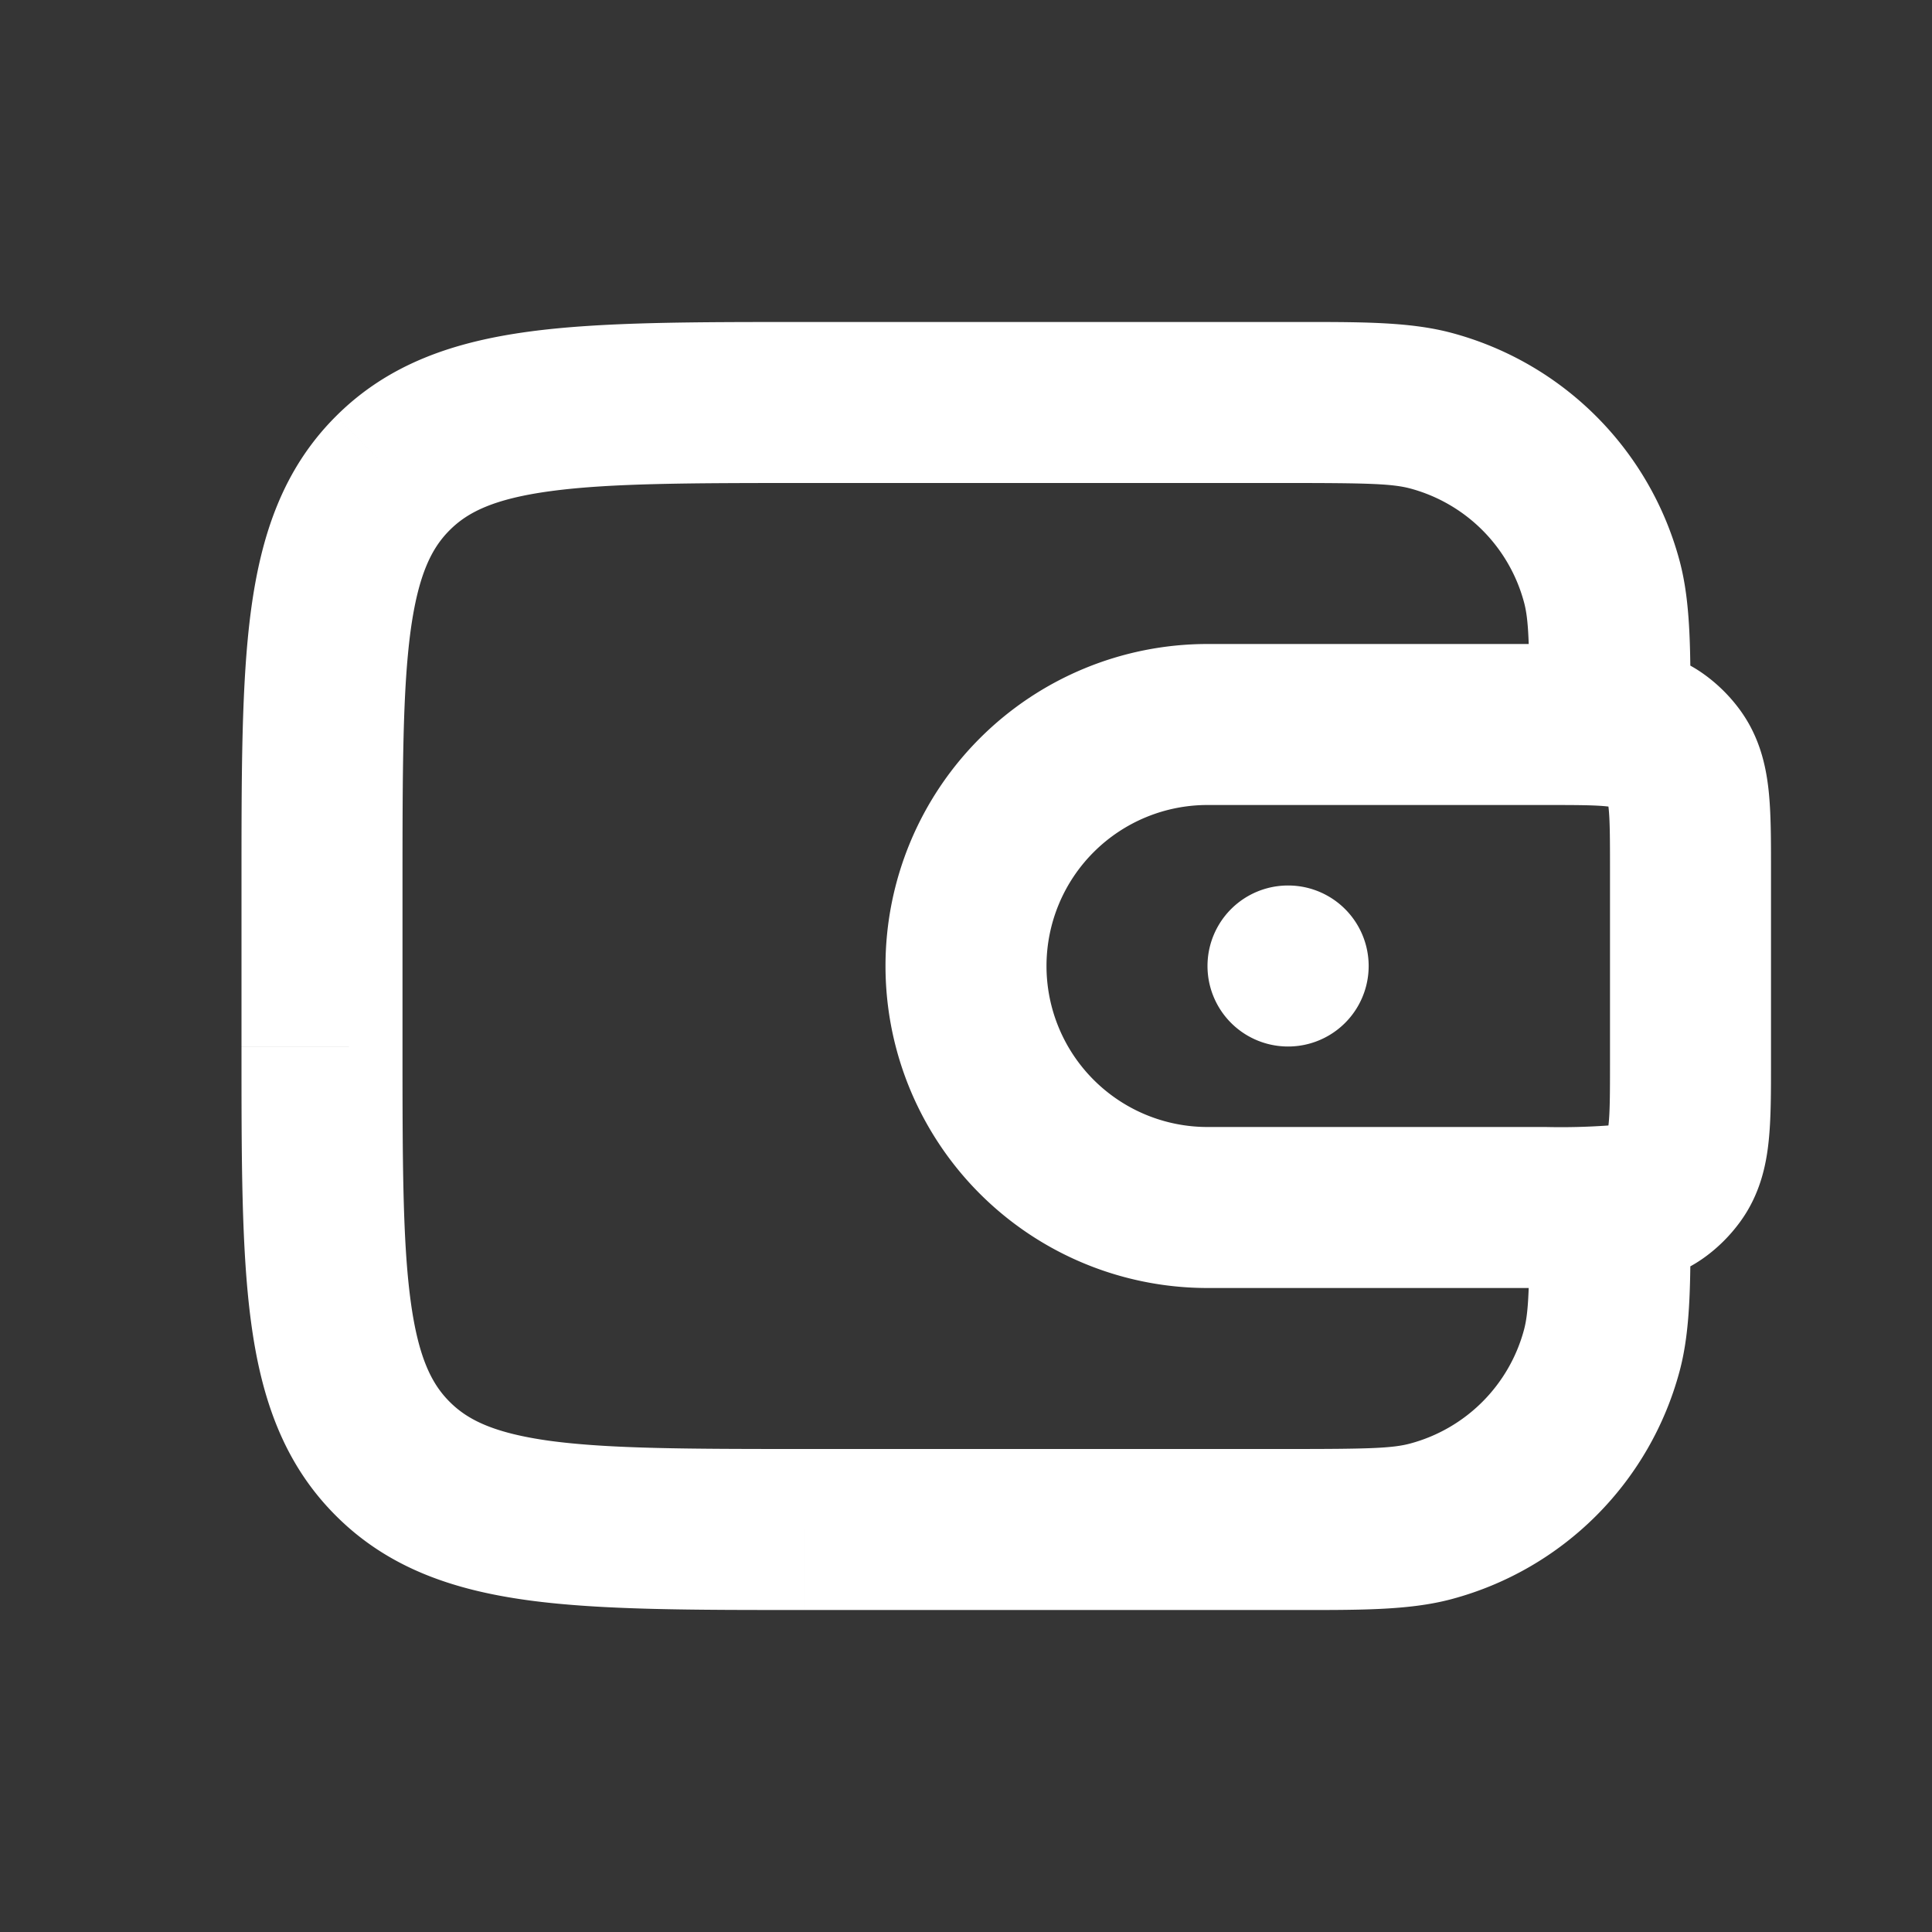 <svg xmlns="http://www.w3.org/2000/svg" width="24" height="24" fill="none"><rect width="100%" height="100%" fill="#333333" stroke="none"/><path fill="#fff" fill-opacity=".01" d="M24 0v24H0V0z"/><path fill="#FFFFFF" d="M16 11a1 1 0 1 0 0 2zm.002 2a1 1 0 0 0 0-2zm4.807 1.588.809.588zm-.221.221L20 14zm0-5.618L20 10zm.221.221L20 10zm-15.93 8.71.707-.708zm15.019-1.346-.966-.258zM17.776 5.102l-.258.966zM10 6h6V4h-6zm6 12h-6v2h6zM5 13v-2H3v2zm10-3h4.2V8H15zm5 .8v2.4h2v-2.4zm-.8 3.2H15v2h4.2zM16 13h.002v-2H16zm-1 1a2 2 0 0 1-2-2h-2a4 4 0 0 0 4 4zm5-.8c0 .397-.001.615-.018.769-.015.135-.031.098.018.031l1.618 1.176c.24-.33.32-.686.352-.992.031-.286.03-.631.03-.984zm-.8 2.8c.353 0 .698.001.984-.03.306-.033.661-.112.992-.352L20 14c.067-.049.104-.033-.031-.018A8.303 8.303 0 0 1 19.2 14zm.8-2 1.176 1.618c.17-.123.319-.273.442-.442zm-.8-4c.397 0 .615.001.769.018.135.015.098.031.031-.018l1.176-1.618c-.33-.24-.686-.32-.992-.352-.287-.031-.631-.03-.984-.03zm2.8.8c0-.353.001-.698-.03-.984-.033-.306-.112-.661-.352-.992L20 10c-.049-.067-.033-.104-.018.031.017.154.018.372.018.769zm-2-.8 1.618-1.176a1.998 1.998 0 0 0-.442-.442zm-10 8c-1.442 0-2.424-.002-3.159-.1-.706-.096-1.033-.263-1.255-.486l-1.414 1.414c.656.657 1.475.928 2.403 1.053.899.121 2.04.119 3.425.119zm-7-5c0 1.386-.002 2.526.119 3.425.124.928.396 1.747 1.053 2.403l1.414-1.414c-.223-.222-.39-.55-.485-1.255C5.002 15.424 5 14.443 5 13zm13 7c.866 0 1.495.009 2.035-.136l-.517-1.932c-.223.06-.524.068-1.518.068zm3-5c0 .994-.009 1.295-.068 1.518l1.932.517c.145-.54.136-1.17.136-2.035zm-.965 4.864a4 4 0 0 0 2.829-2.829l-1.932-.517a2 2 0 0 1-1.414 1.414zM15 8a4 4 0 0 0-4 4h2a2 2 0 0 1 2-2zm1-2c.994 0 1.295.009 1.518.068l.517-1.932C17.495 3.991 16.865 4 16 4zm5 3c0-.866.009-1.495-.136-2.035l-1.932.517c.06.223.068.524.068 1.518zm-3.482-2.932a2 2 0 0 1 1.414 1.414l1.932-.517a4 4 0 0 0-2.829-2.829zM10 4c-1.386 0-2.526-.002-3.425.119-.928.125-1.747.396-2.403 1.053l1.414 1.414c.222-.223.55-.39 1.255-.485C7.576 6.002 8.558 6 10 6zm-5 7c0-1.442.002-2.424.1-3.159.096-.706.263-1.033.486-1.255L4.172 5.172c-.657.656-.928 1.475-1.053 2.403C2.998 8.474 3 9.615 3 11z"/></svg>